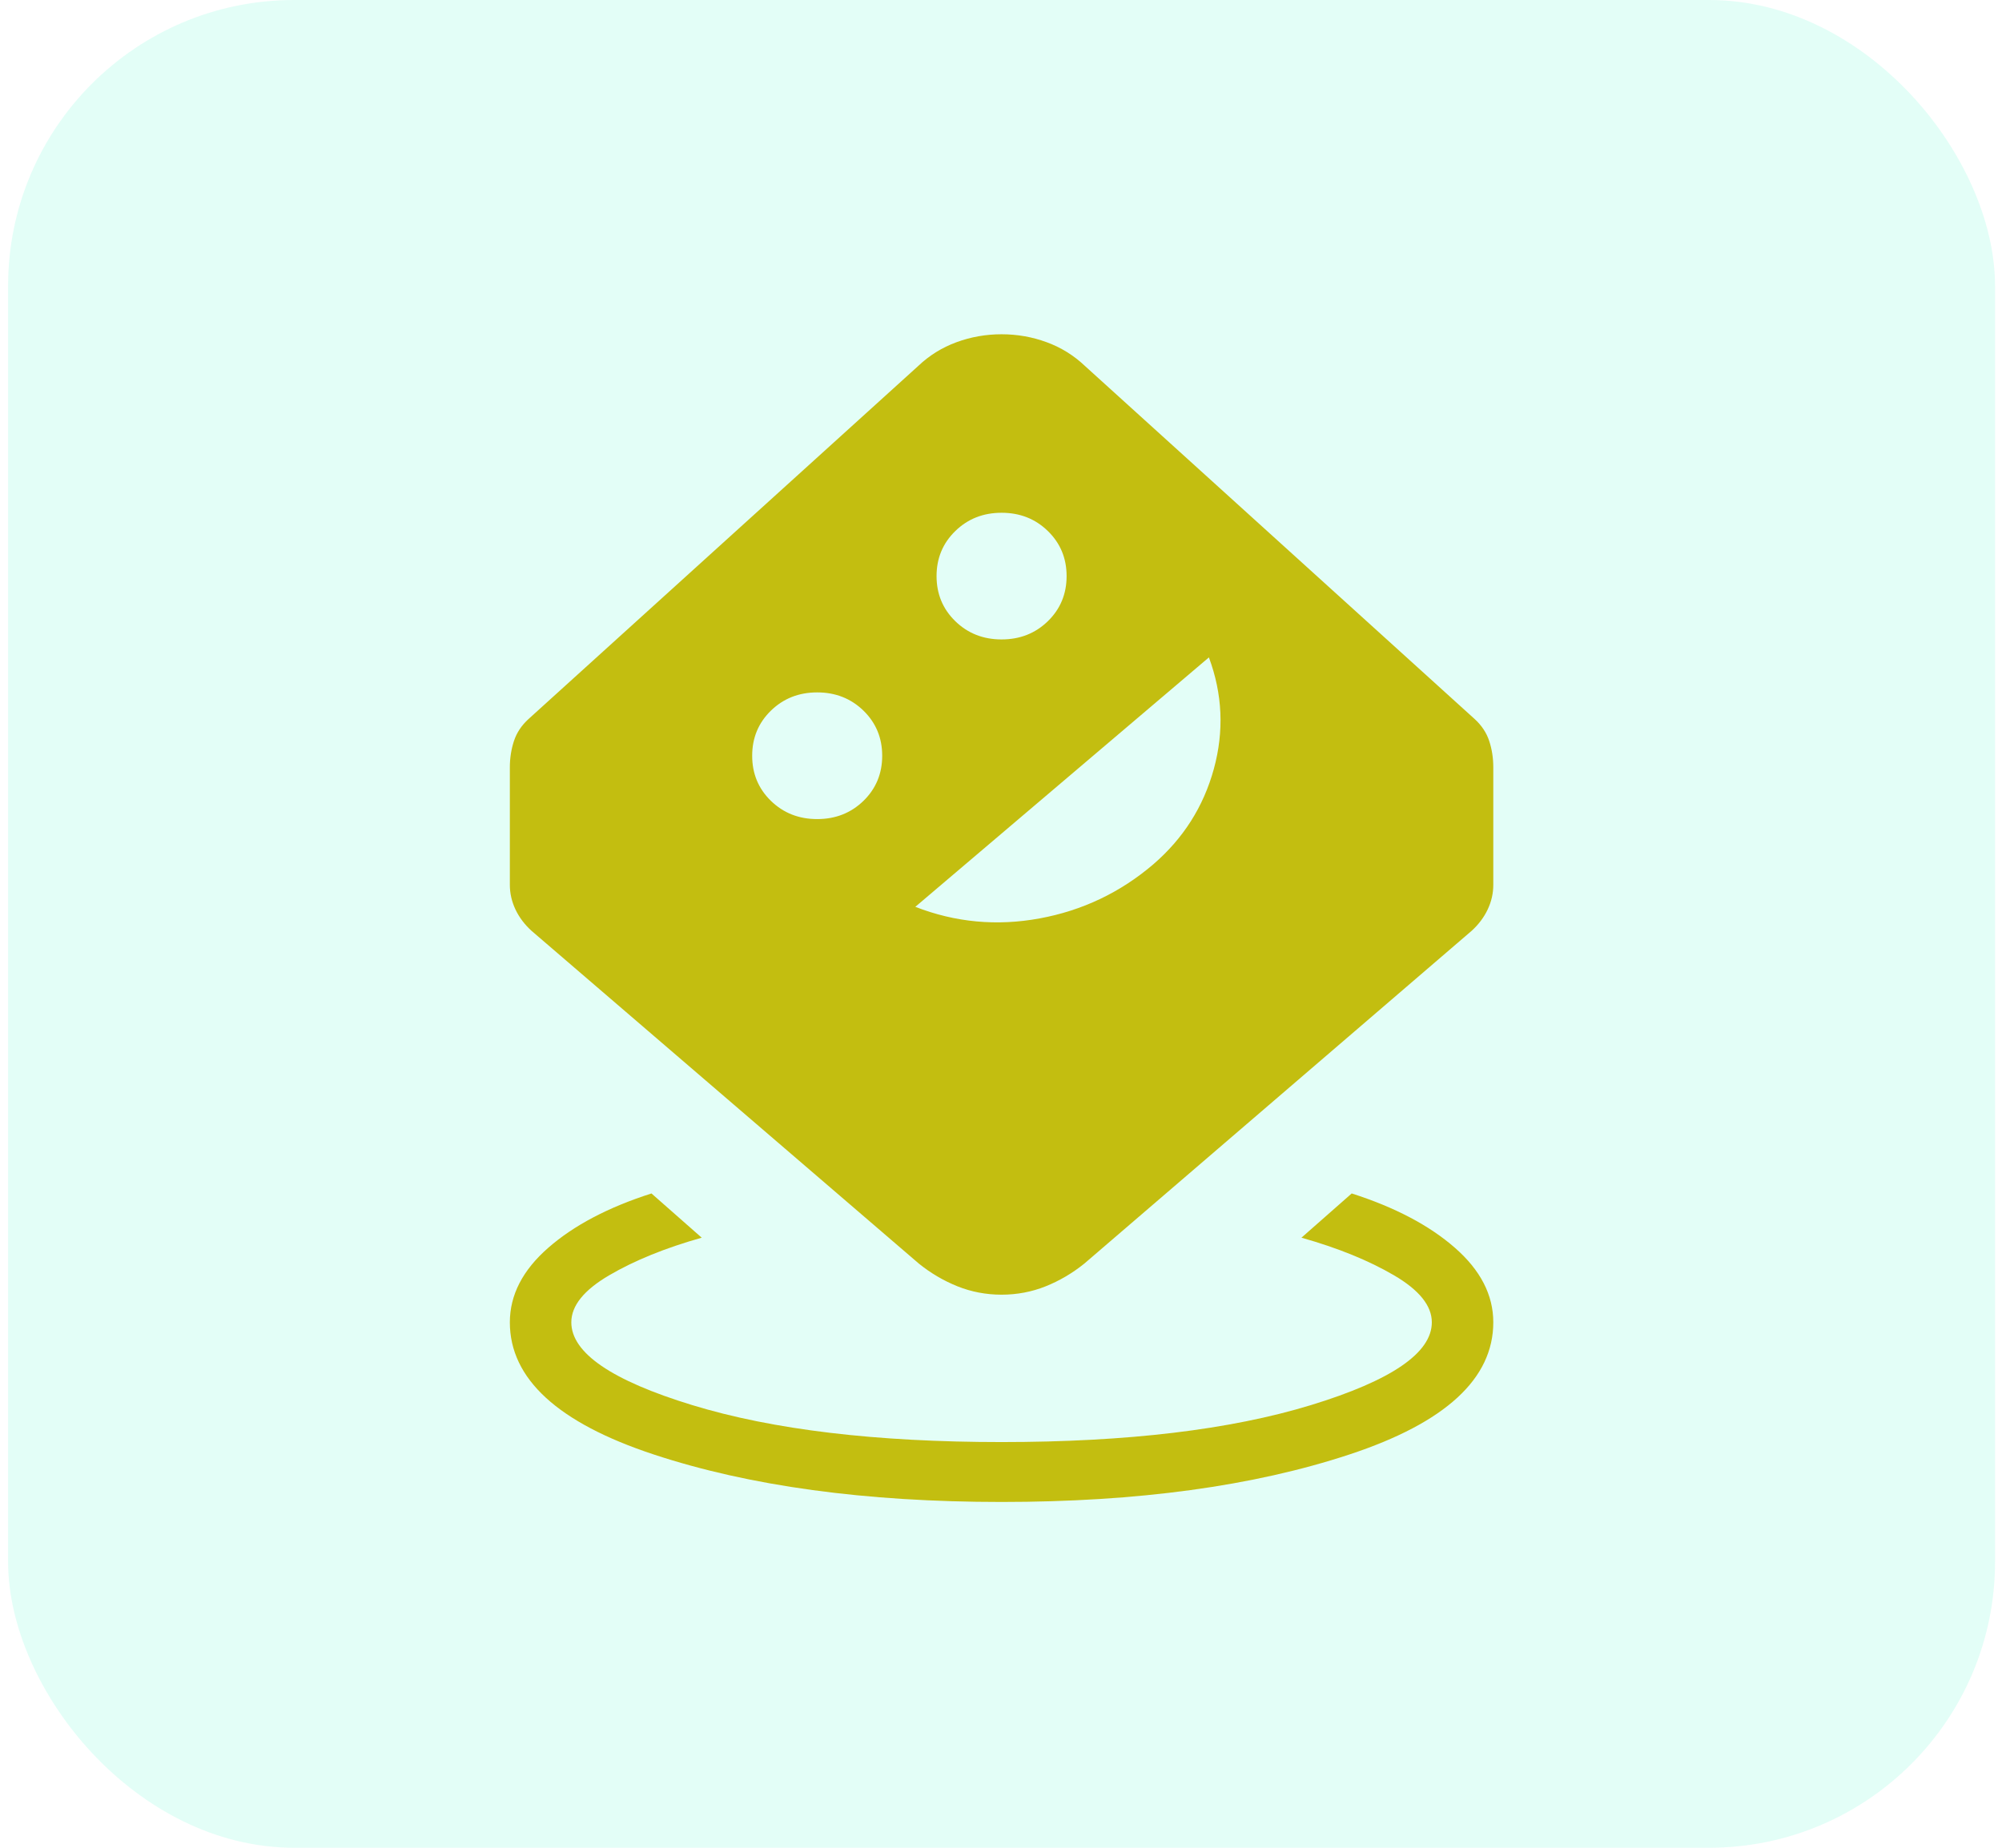 <svg width="91" height="84" viewBox="0 0 91 84" fill="none" xmlns="http://www.w3.org/2000/svg">
<rect x="0.368" width="90.316" height="84" rx="13" fill="#11F2BE" fill-opacity="0.12"/>
<mask id="mask0_85_417" style="mask-type:alpha" maskUnits="userSpaceOnUse" x="12" y="9" width="68" height="66">
<rect x="12" y="9.333" width="67.053" height="65.333" fill="#D9D9D9"/>
</mask>
<g mask="url(#mask0_85_417)">
<path d="M45.526 68.28C39.34 68.28 34.069 67.56 29.712 66.12C25.354 64.681 23.175 62.678 23.175 60.113C23.175 58.871 23.758 57.741 24.922 56.724C26.086 55.706 27.649 54.883 29.612 54.255L31.896 56.266C30.241 56.733 28.839 57.303 27.691 57.975C26.543 58.647 25.969 59.359 25.969 60.113C25.969 61.502 27.802 62.757 31.466 63.877C35.13 64.997 39.817 65.557 45.526 65.557C51.236 65.557 55.923 64.997 59.587 63.877C63.251 62.757 65.083 61.502 65.083 60.113C65.083 59.359 64.51 58.647 63.362 57.975C62.213 57.303 60.812 56.733 59.157 56.266L61.441 54.255C63.404 54.883 64.967 55.706 66.131 56.724C67.295 57.741 67.877 58.871 67.877 60.113C67.877 62.678 65.698 64.681 61.341 66.12C56.984 67.56 51.712 68.28 45.526 68.28ZM45.526 58.857C44.824 58.857 44.157 58.73 43.525 58.478C42.893 58.224 42.306 57.88 41.765 57.443L24.164 42.319C23.845 42.03 23.601 41.705 23.43 41.345C23.261 40.986 23.175 40.612 23.175 40.225V34.885C23.175 34.463 23.237 34.064 23.361 33.687C23.485 33.31 23.706 32.977 24.024 32.687L41.733 16.641C42.238 16.16 42.819 15.799 43.474 15.558C44.13 15.317 44.813 15.196 45.526 15.196C46.239 15.196 46.923 15.317 47.578 15.558C48.234 15.799 48.815 16.16 49.32 16.641L67.029 32.687C67.347 32.977 67.568 33.31 67.692 33.687C67.816 34.064 67.877 34.463 67.877 34.885V40.225C67.877 40.612 67.792 40.986 67.622 41.345C67.452 41.705 67.207 42.03 66.889 42.319L49.288 57.443C48.747 57.88 48.16 58.224 47.528 58.478C46.896 58.73 46.229 58.857 45.526 58.857ZM37.145 37.236C37.979 37.236 38.681 36.959 39.249 36.407C39.816 35.853 40.1 35.17 40.1 34.357C40.1 33.544 39.816 32.861 39.249 32.307C38.681 31.754 37.979 31.477 37.145 31.477C36.31 31.477 35.609 31.754 35.041 32.307C34.473 32.861 34.19 33.544 34.19 34.357C34.19 35.17 34.473 35.853 35.041 36.407C35.609 36.959 36.31 37.236 37.145 37.236ZM41.605 41.225C43.428 41.934 45.311 42.109 47.254 41.752C49.197 41.394 50.917 40.576 52.415 39.299C53.783 38.122 54.702 36.676 55.174 34.959C55.644 33.242 55.57 31.551 54.95 29.886L41.605 41.225ZM45.526 29.069C46.361 29.069 47.062 28.793 47.63 28.24C48.198 27.687 48.482 27.003 48.482 26.19C48.482 25.377 48.198 24.694 47.63 24.141C47.062 23.587 46.361 23.311 45.526 23.311C44.692 23.311 43.991 23.587 43.423 24.141C42.855 24.694 42.571 25.377 42.571 26.19C42.571 27.003 42.855 27.687 43.423 28.24C43.991 28.793 44.692 29.069 45.526 29.069Z" fill="#C3BE10"/>
</g>
</svg>
